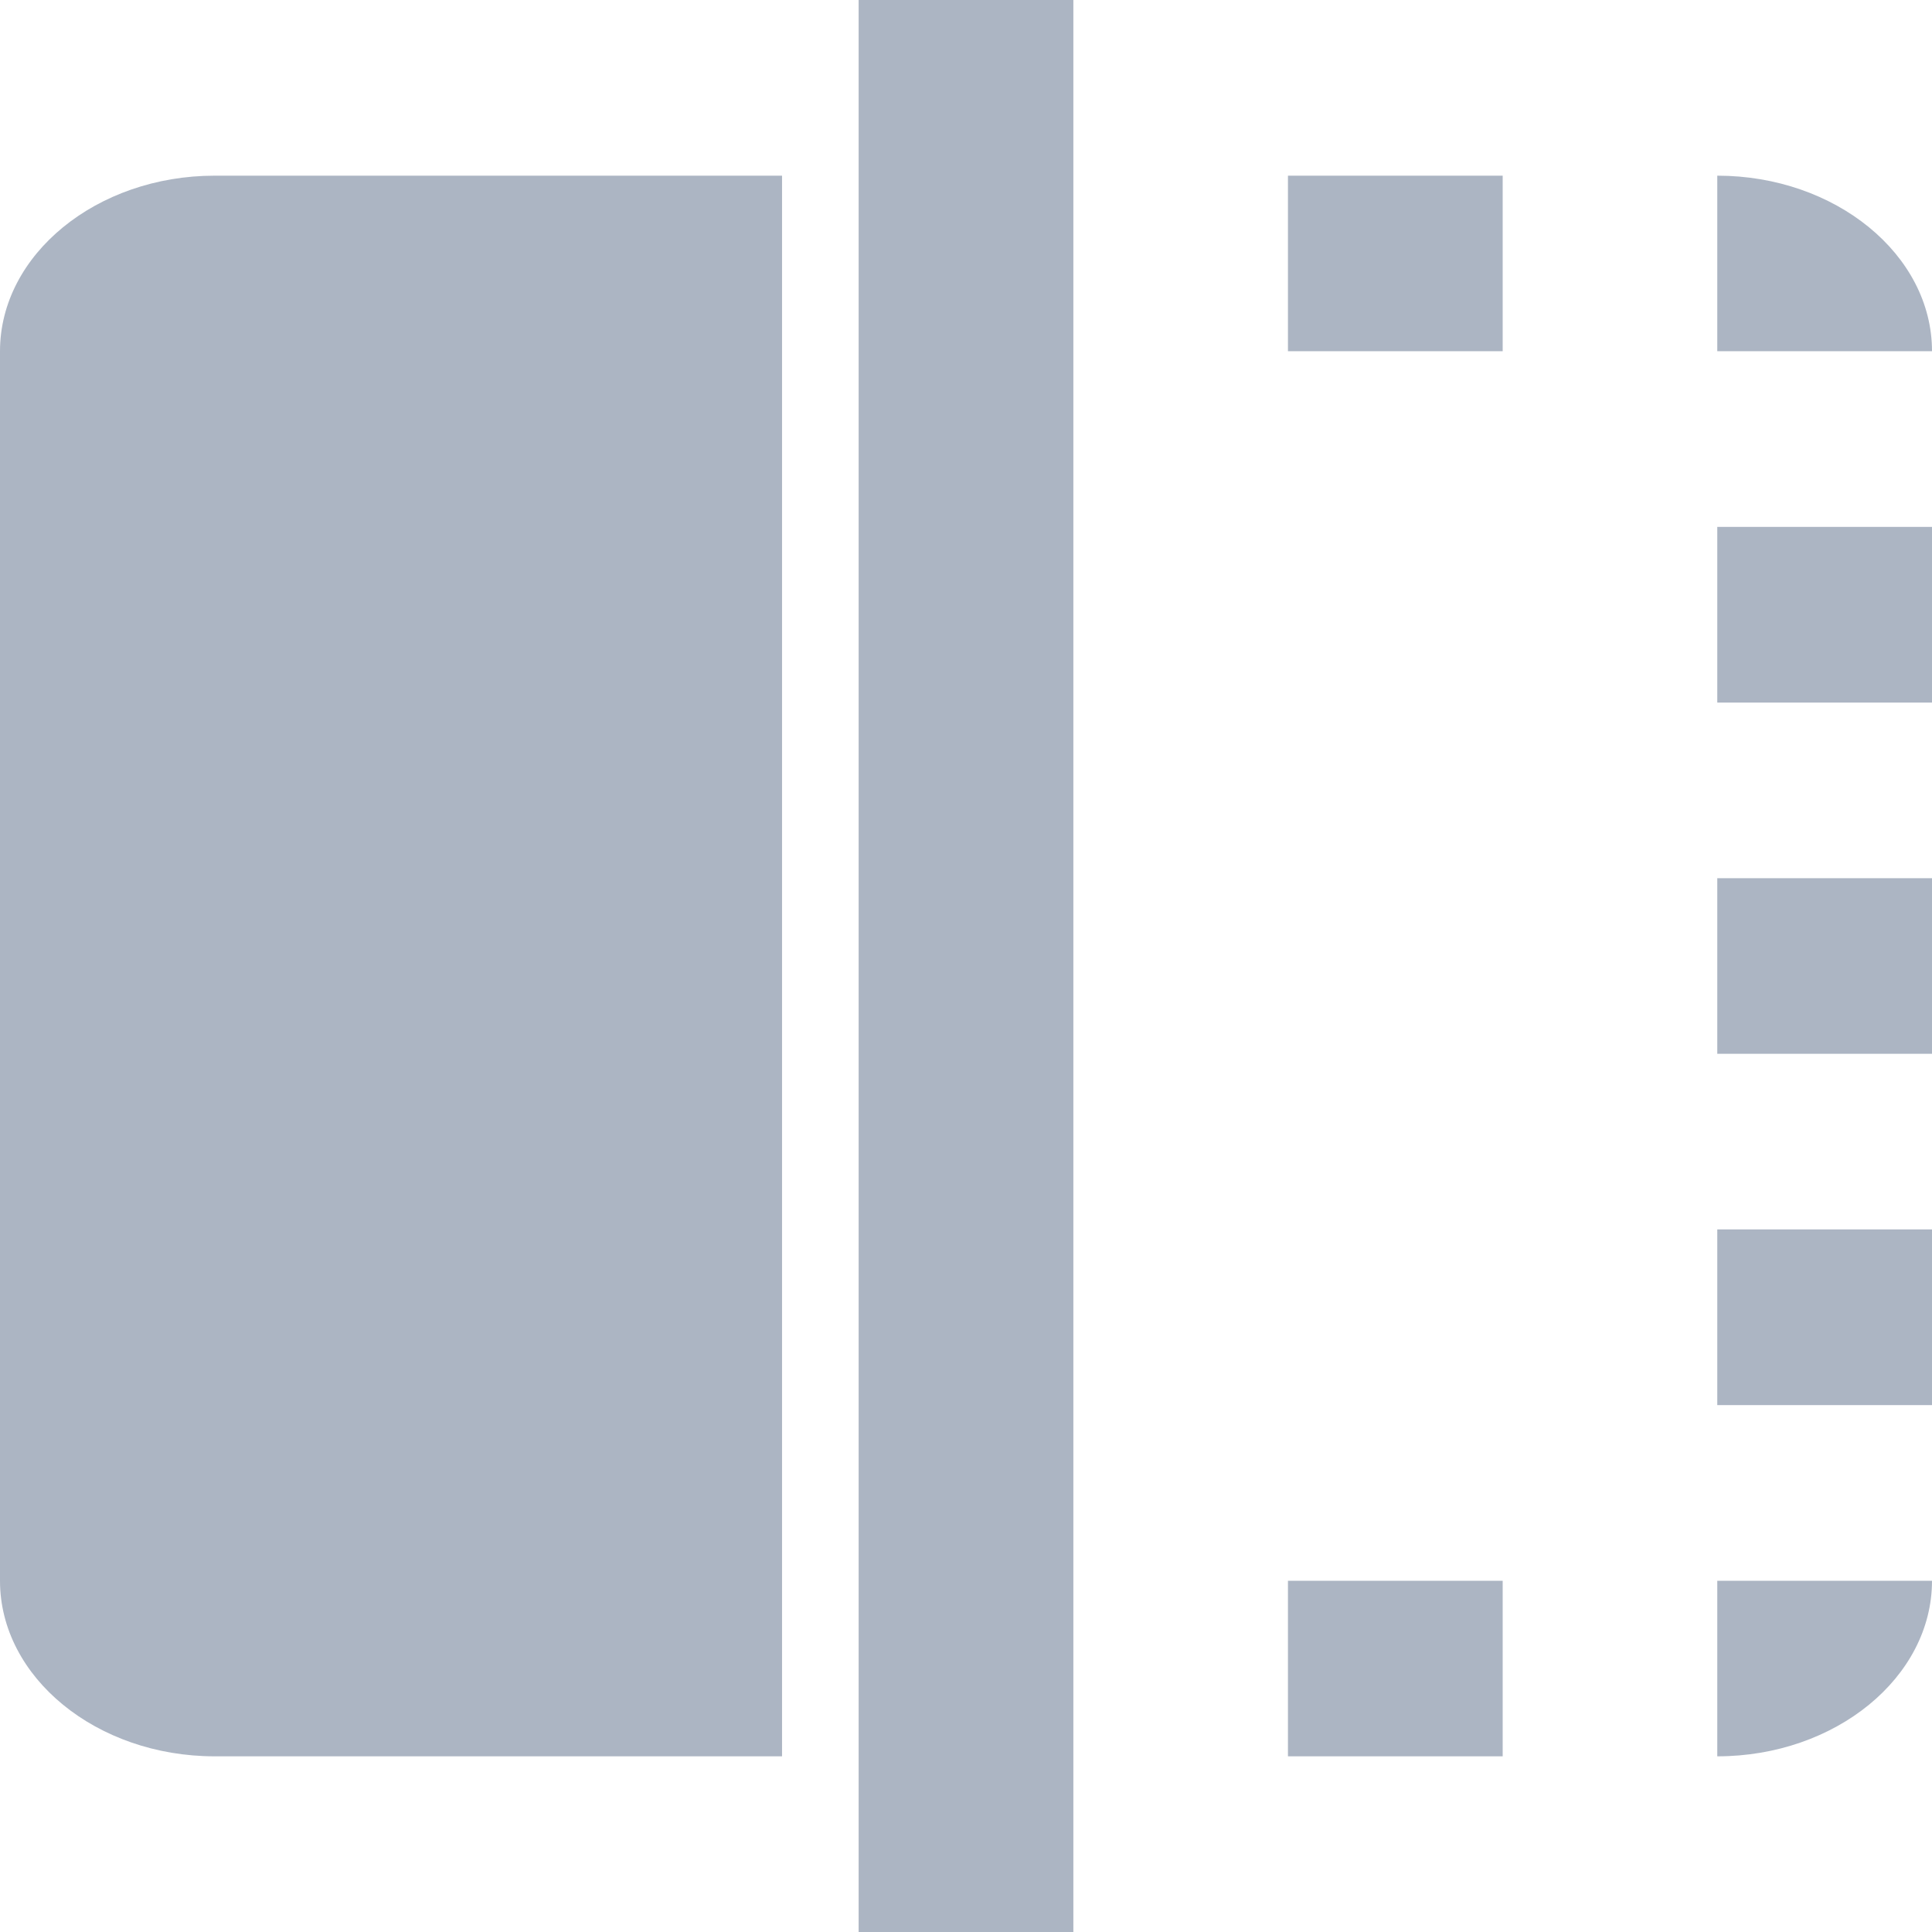 <?xml version="1.0" encoding="UTF-8"?>
<svg width="14px" height="14px" viewBox="0 0 14 14" version="1.1" xmlns="http://www.w3.org/2000/svg" xmlns:xlink="http://www.w3.org/1999/xlink">
    <!-- Generator: Sketch 42 (36781) - http://www.bohemiancoding.com/sketch -->
    <title>存储卷</title>
    <desc>Created with Sketch.</desc>
    <defs></defs>
    <g id="LIST汇总" stroke="none" stroke-width="1" fill="none" fill-rule="evenodd">
        <g id="sidebar-design" transform="translate(-96, -495)" fill="#ACB5C3">
            <g id="Group-9" transform="translate(96, 495)">
                <path d="M9.333,12.727 L10.889,12.727 L10.889,11.455 L9.333,11.455 L9.333,12.727 Z M12.444,5.091 L14,5.091 L14,3.818 L12.444,3.818 L12.444,5.091 Z M0,11.455 C0,12.155 0.7,12.727 1.556,12.727 L5.667,12.727 L5.667,11.455 L5.667,2.545 L5.667,1.273 L1.556,1.273 C0.7,1.273 0,1.845 0,2.545 L0,11.455 Z M12.444,1.273 L12.444,2.545 L14,2.545 C14,1.845 13.3,1.273 12.444,1.273 L12.444,1.273 Z M6.222,14 L7.778,14 L7.778,0 L6.222,0 L6.222,14 Z M12.444,10.182 L14,10.182 L14,8.909 L12.444,8.909 L12.444,10.182 Z M9.333,2.545 L10.889,2.545 L10.889,1.273 L9.333,1.273 L9.333,2.545 Z M12.444,7.636 L14,7.636 L14,6.364 L12.444,6.364 L12.444,7.636 Z M12.444,12.727 C13.3,12.727 14,12.155 14,11.455 L12.444,11.455 L12.444,12.727 L12.444,12.727 Z" id="Fill-384"></path>
            </g>
        </g>
    </g>
</svg>